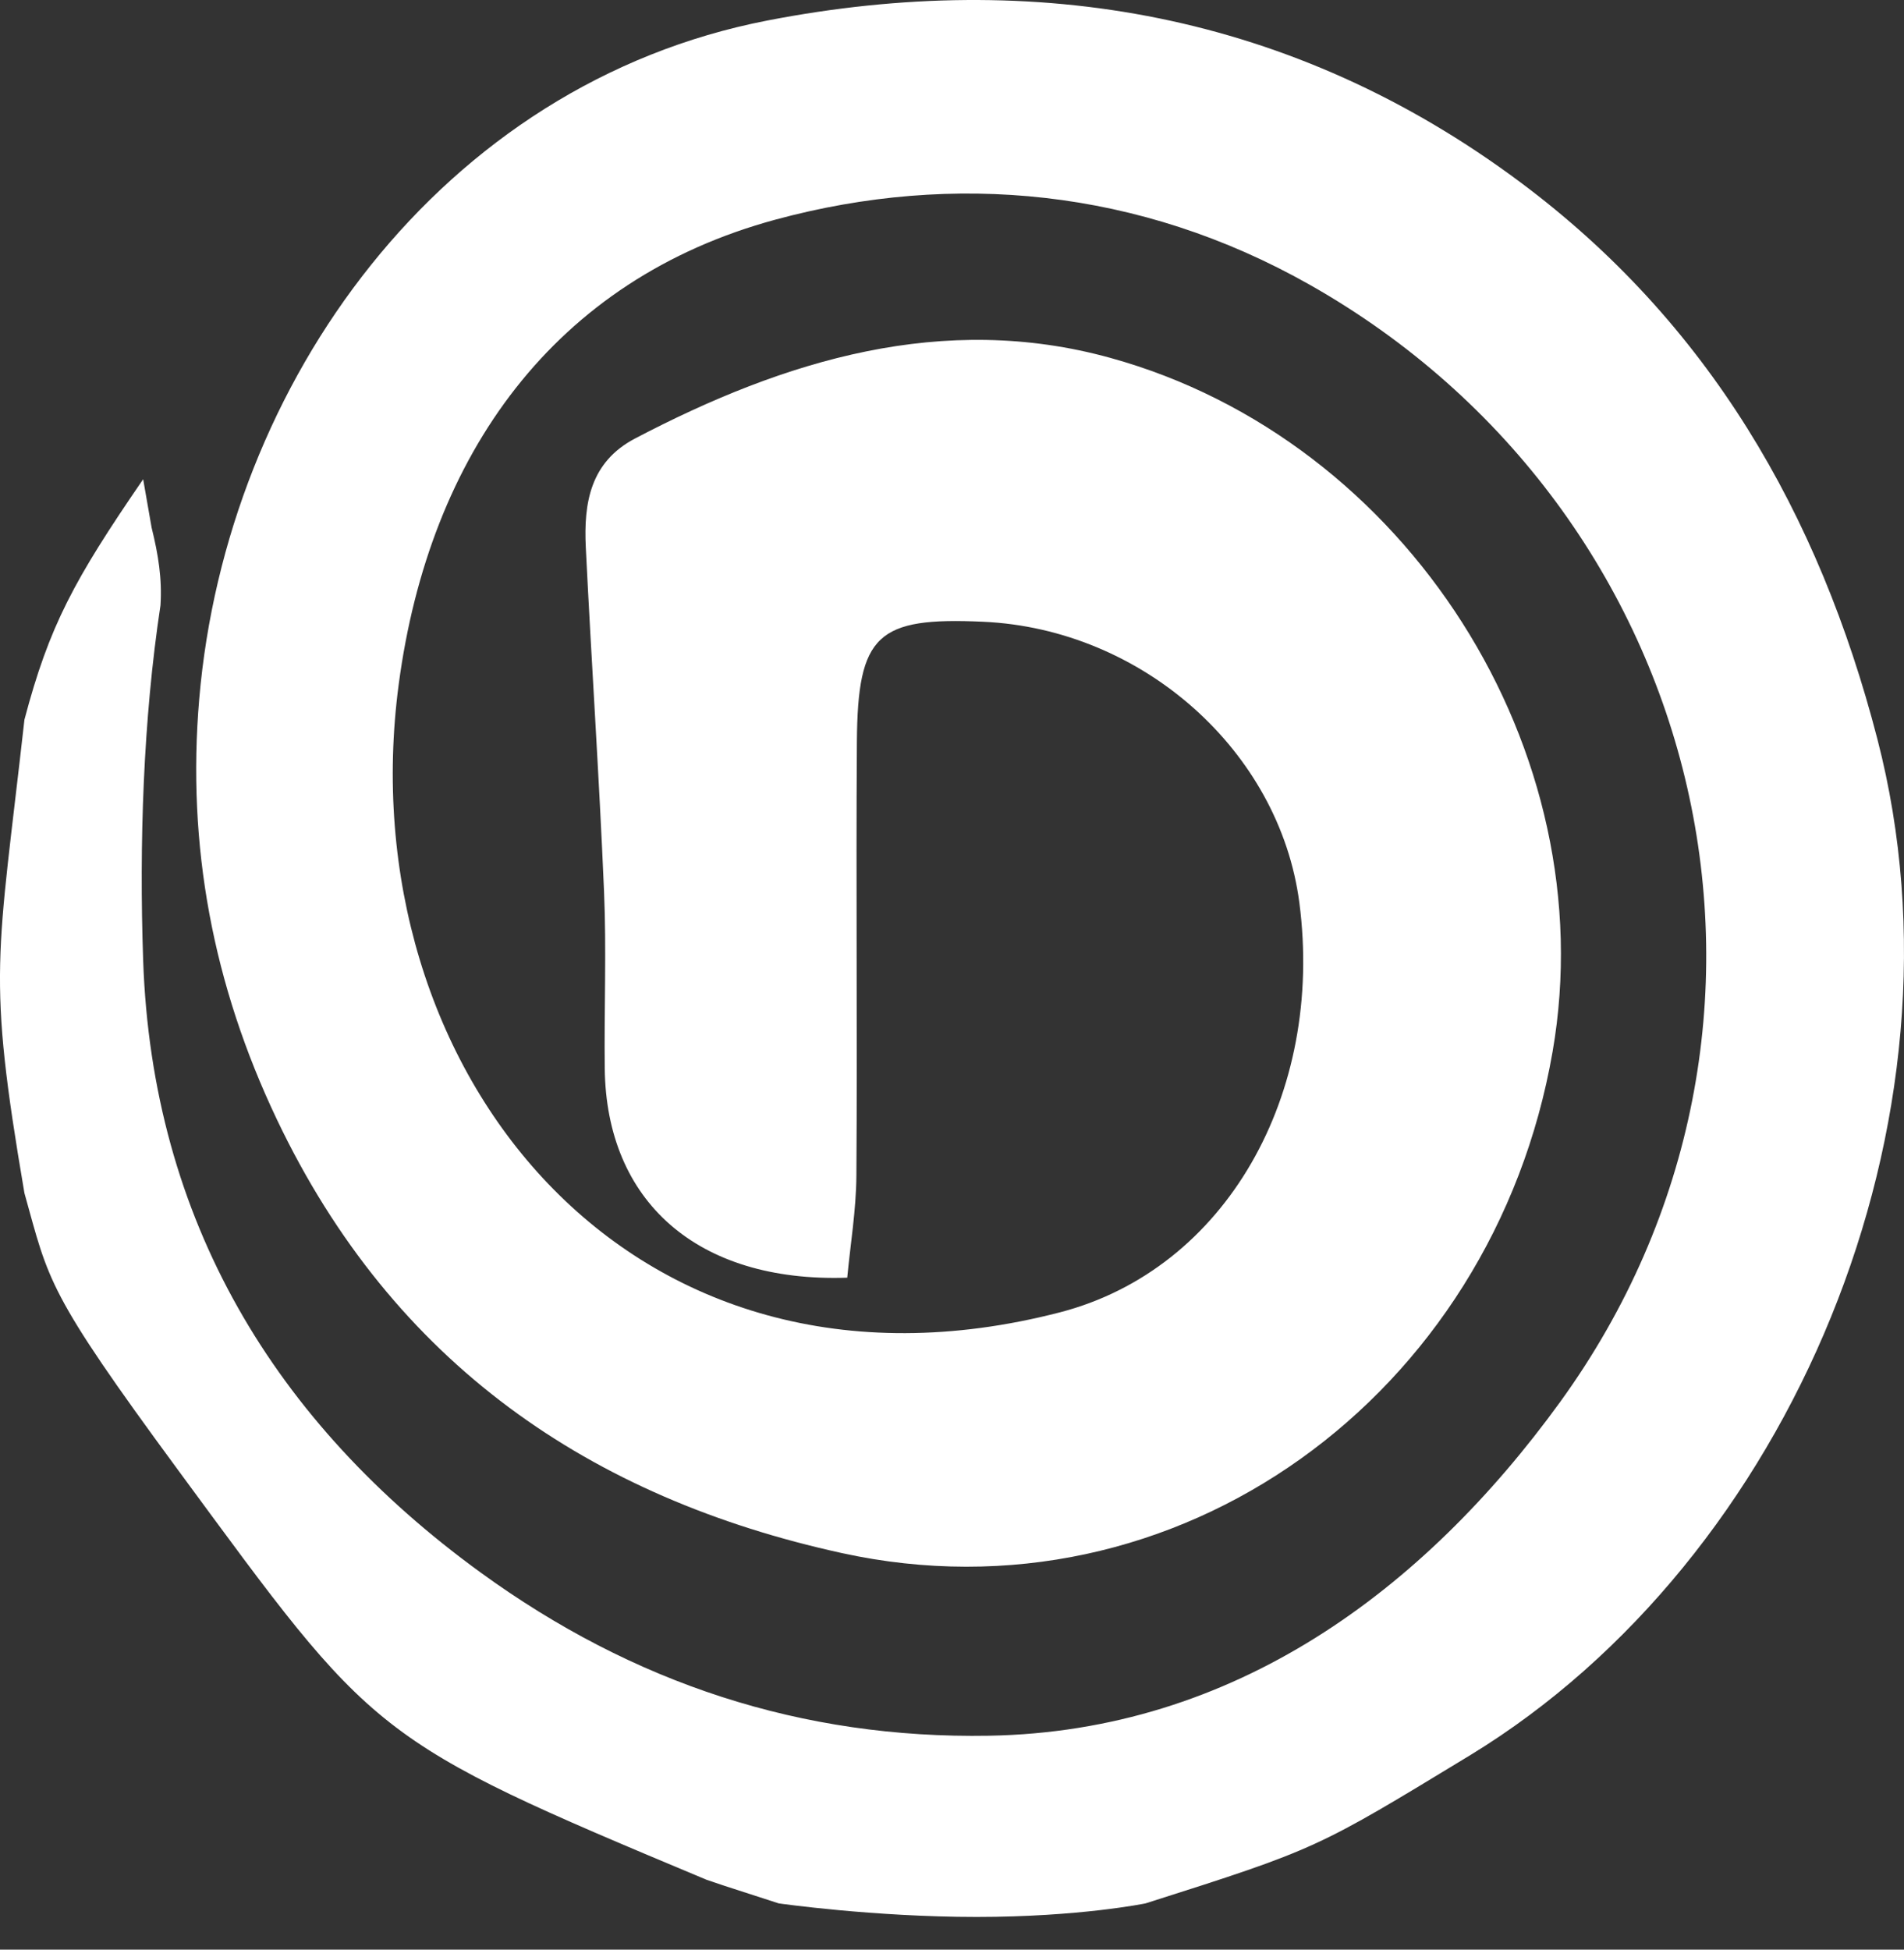 <svg width="42" height="43" viewBox="0 0 42 43" fill="none" xmlns="http://www.w3.org/2000/svg">
<rect x="0" y="0" width="42" height="43" fill="#333333" stroke="none"/>
<path d="M25.269 41.98C25.269 41.98 23.82 42.279 21.542 42.279C19.264 42.279 17.178 41.98 17.178 41.98C15.563 41.46 16.119 41.636 15.588 41.46C8.151 38.349 8.291 38.349 3.934 32.431C1.019 28.47 1.085 28.268 0.539 26.315C-0.294 21.438 -0.056 21.183 0.539 15.873C1.085 13.805 1.63 12.795 3.158 10.57L3.344 11.635C3.493 12.239 3.577 12.761 3.54 13.351C3.158 15.873 3.069 18.615 3.158 21.183C3.356 26.914 6.059 31.378 10.593 34.676C13.968 37.131 17.691 38.353 21.815 38.282C27.223 38.188 31.4 35.078 34.412 30.925C40.422 22.633 37.723 11.277 28.892 6.281C25.129 4.152 21.027 3.783 17.113 4.842C12.234 6.162 9.47 10.017 8.795 15.094C7.671 23.546 13.858 31.406 23.377 28.945C27.041 27.997 29.215 24.134 28.662 19.907C28.223 16.559 25.2 13.874 21.691 13.713C19.351 13.606 18.919 13.991 18.902 16.358C18.88 19.547 18.913 22.738 18.891 25.927C18.886 26.689 18.757 27.452 18.689 28.18C15.37 28.291 13.373 26.486 13.34 23.565C13.325 22.26 13.38 20.954 13.324 19.651C13.217 17.124 13.046 14.599 12.922 12.072C12.874 11.093 13.02 10.19 14.009 9.671C17.32 7.935 20.811 6.876 24.492 7.893C31.042 9.701 35.399 16.568 34.248 23.197C32.931 30.785 25.961 35.874 18.567 34.253C13.033 33.04 8.677 30.085 6.108 24.691C4.695 21.723 4.119 18.648 4.395 15.414C4.99 8.44 9.732 1.85 16.925 0.453C22.835 -0.694 28.523 0.281 33.536 4.019C37.677 7.107 40.122 11.31 41.413 16.301C43.594 24.721 39.496 34.397 32.441 38.705C29.043 40.769 29.078 40.769 25.269 41.98Z" fill="white"/>
</svg>
